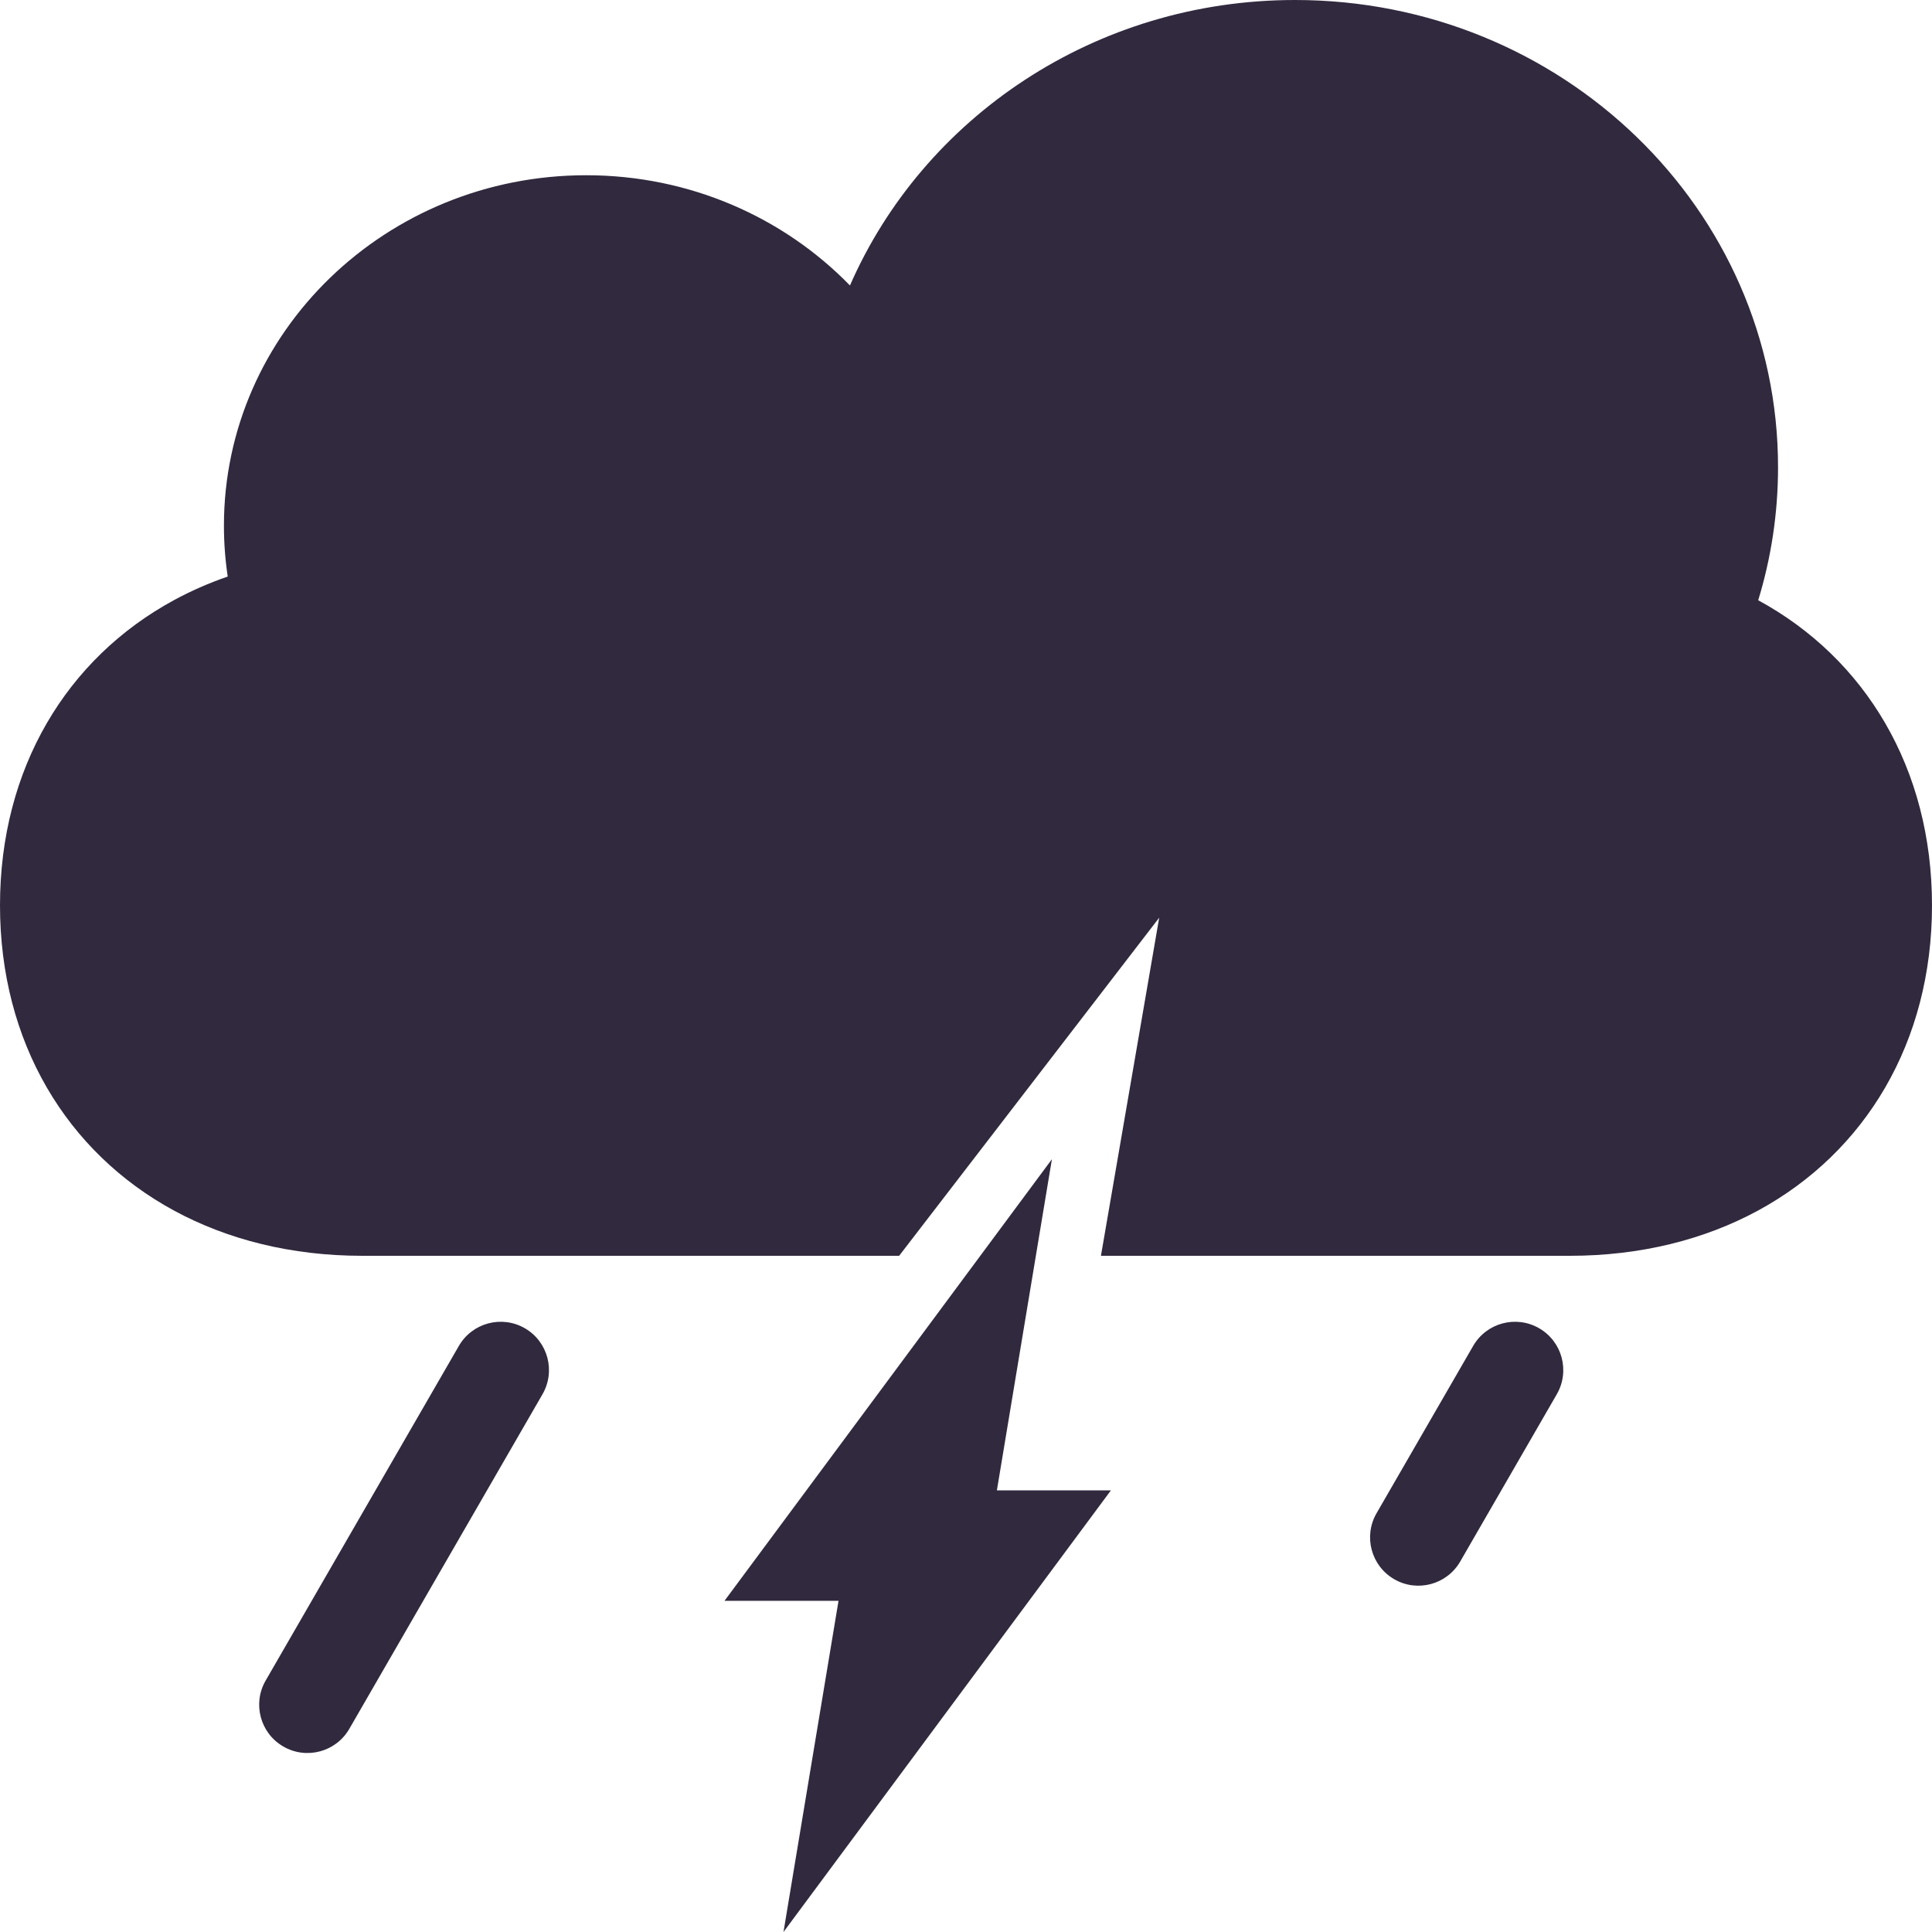 <svg xmlns="http://www.w3.org/2000/svg" width="64" height="64" viewBox="0 0 64 64">
  <g fill="#31293E" fill-rule="evenodd">
    <polygon points="33.023 49.371 36.8 49.371 25.954 64 27.777 53.029 24 53.029 34.846 38.4 33.023 49.371"/>
    <path d="M36.47 41.6L38.4 30.4 29.785 41.6 12 41.6C9.657 41.6 7.542 41.066 5.764 40.102 3.987 39.137 2.546 37.743 1.549 36.023.552 34.303 0 32.258 0 29.991 0 27.724.552 25.678 1.549 23.958 2.546 22.238 3.987 20.844 5.764 19.88 6.325 19.576 6.919 19.314 7.544 19.099 7.461 18.549 7.418 17.986 7.418 17.414 7.418 11.002 12.791 5.805 19.418 5.805 22.862 5.805 25.968 7.208 28.156 9.457 30.584 3.9 36.271 0 42.9 0 51.737 0 58.9 6.93 58.9 15.479 58.9 17.009 58.67 18.488 58.243 19.884 60.017 20.848 61.456 22.241 62.451 23.958 63.448 25.678 64 27.724 64 29.991 64 32.258 63.448 34.303 62.451 36.023 61.454 37.743 60.013 39.137 58.236 40.102 56.458 41.066 54.343 41.6 52 41.6L36.47 41.6zM17.386 44C18.151 44.442 18.413 45.42 17.971 46.186L11.571 57.271C11.129 58.036 10.151 58.298 9.386 57.856 8.62 57.415 8.358 56.436 8.8 55.671L15.2 44.586C15.642 43.82 16.62 43.558 17.386 44L17.386 44zM50.986 44C51.751 44.442 52.013 45.42 51.571 46.186L48.371 51.728C47.929 52.493 46.951 52.756 46.186 52.314 45.42 51.872 45.158 50.893 45.6 50.128L48.8 44.586C49.242 43.82 50.22 43.558 50.986 44z"/>
  </g>
</svg>
